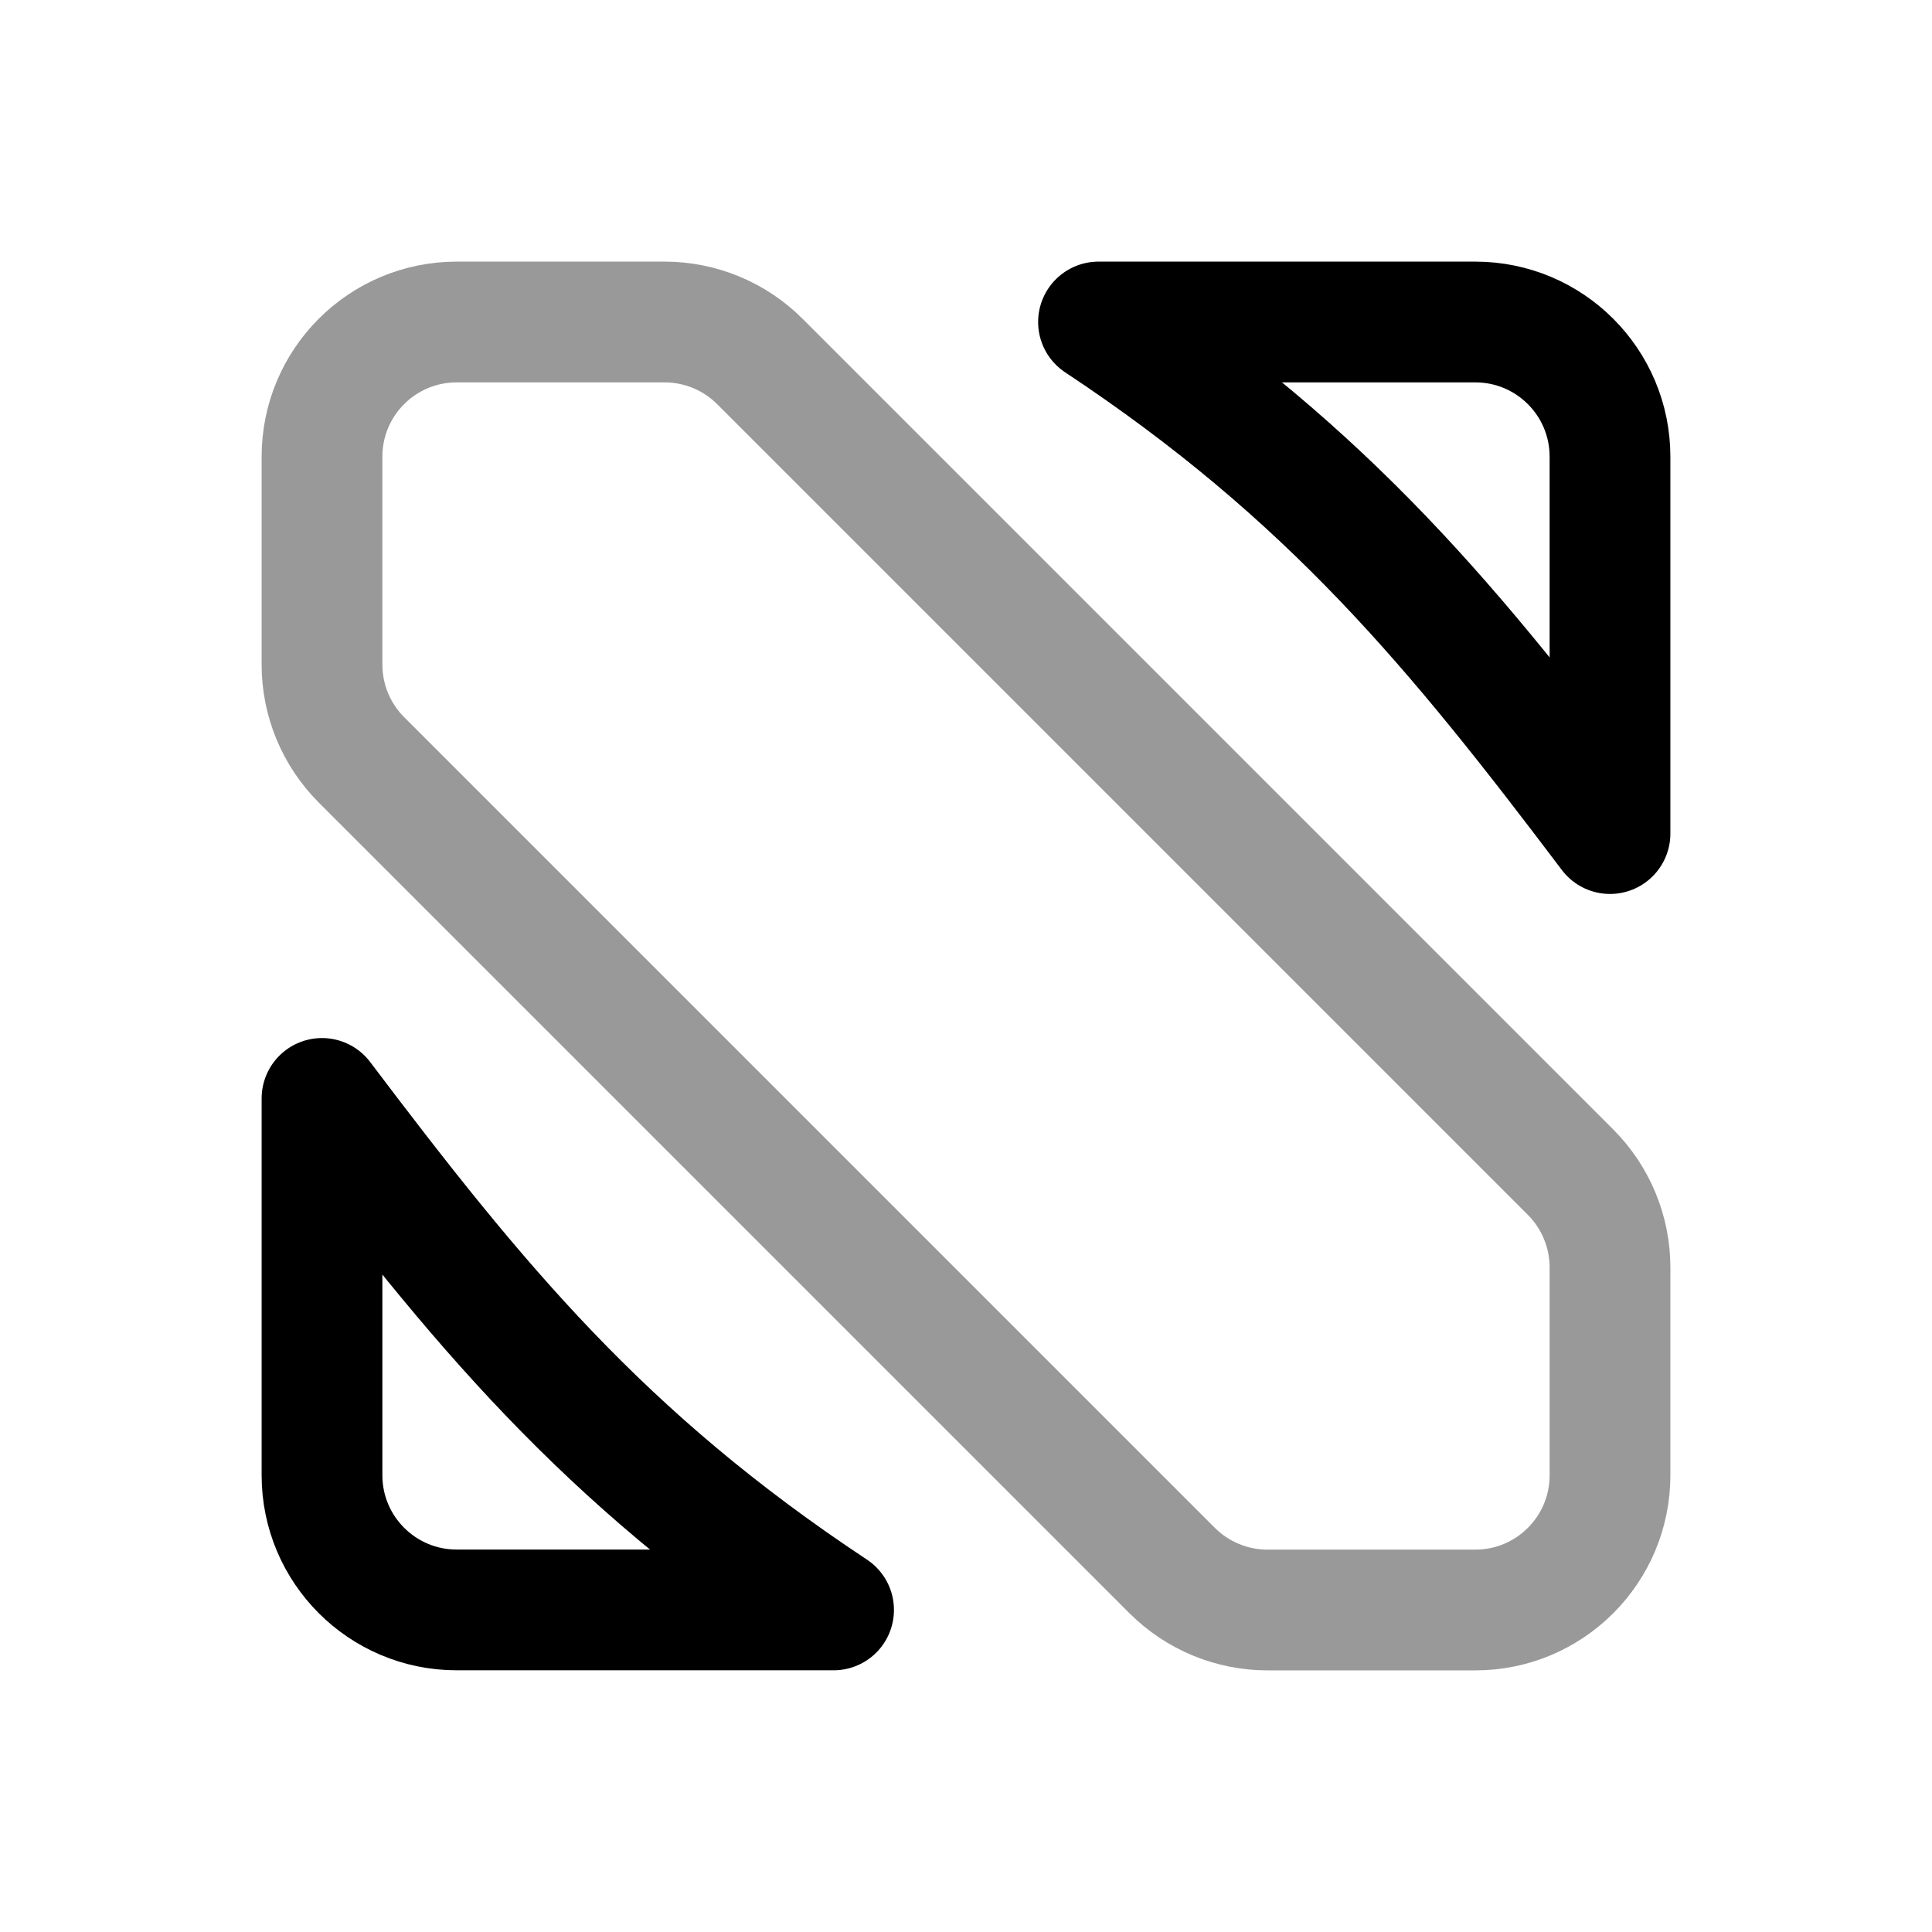 <svg width="24" height="24" viewBox="0 0 24 24" fill="none" xmlns="http://www.w3.org/2000/svg">
<path d="M5.673 19.999C4.749 19.999 4 19.25 4 18.326V13.645C5.917 16.182 7.482 18.098 10.355 19.999H5.673Z" stroke="black" stroke-width="1.5" stroke-linejoin="round"/>
<path d="M18.327 4C19.251 4 20 4.749 20 5.673V10.355C18.084 7.818 16.518 5.902 13.646 4H18.327Z" stroke="black" stroke-width="1.5" stroke-linejoin="round"/>
<path opacity="0.4" d="M4.49 9.439C4.176 9.125 4 8.699 4 8.255L4 5.673C4 4.749 4.749 4 5.673 4L8.255 4C8.699 4 9.125 4.176 9.439 4.49L19.51 14.561C19.823 14.875 20 15.3 20 15.744V18.327C20 19.251 19.251 20 18.327 20H15.744C15.3 20 14.875 19.823 14.561 19.51L4.49 9.439Z" stroke="black" stroke-width="1.5" stroke-linejoin="round"/>
</svg>